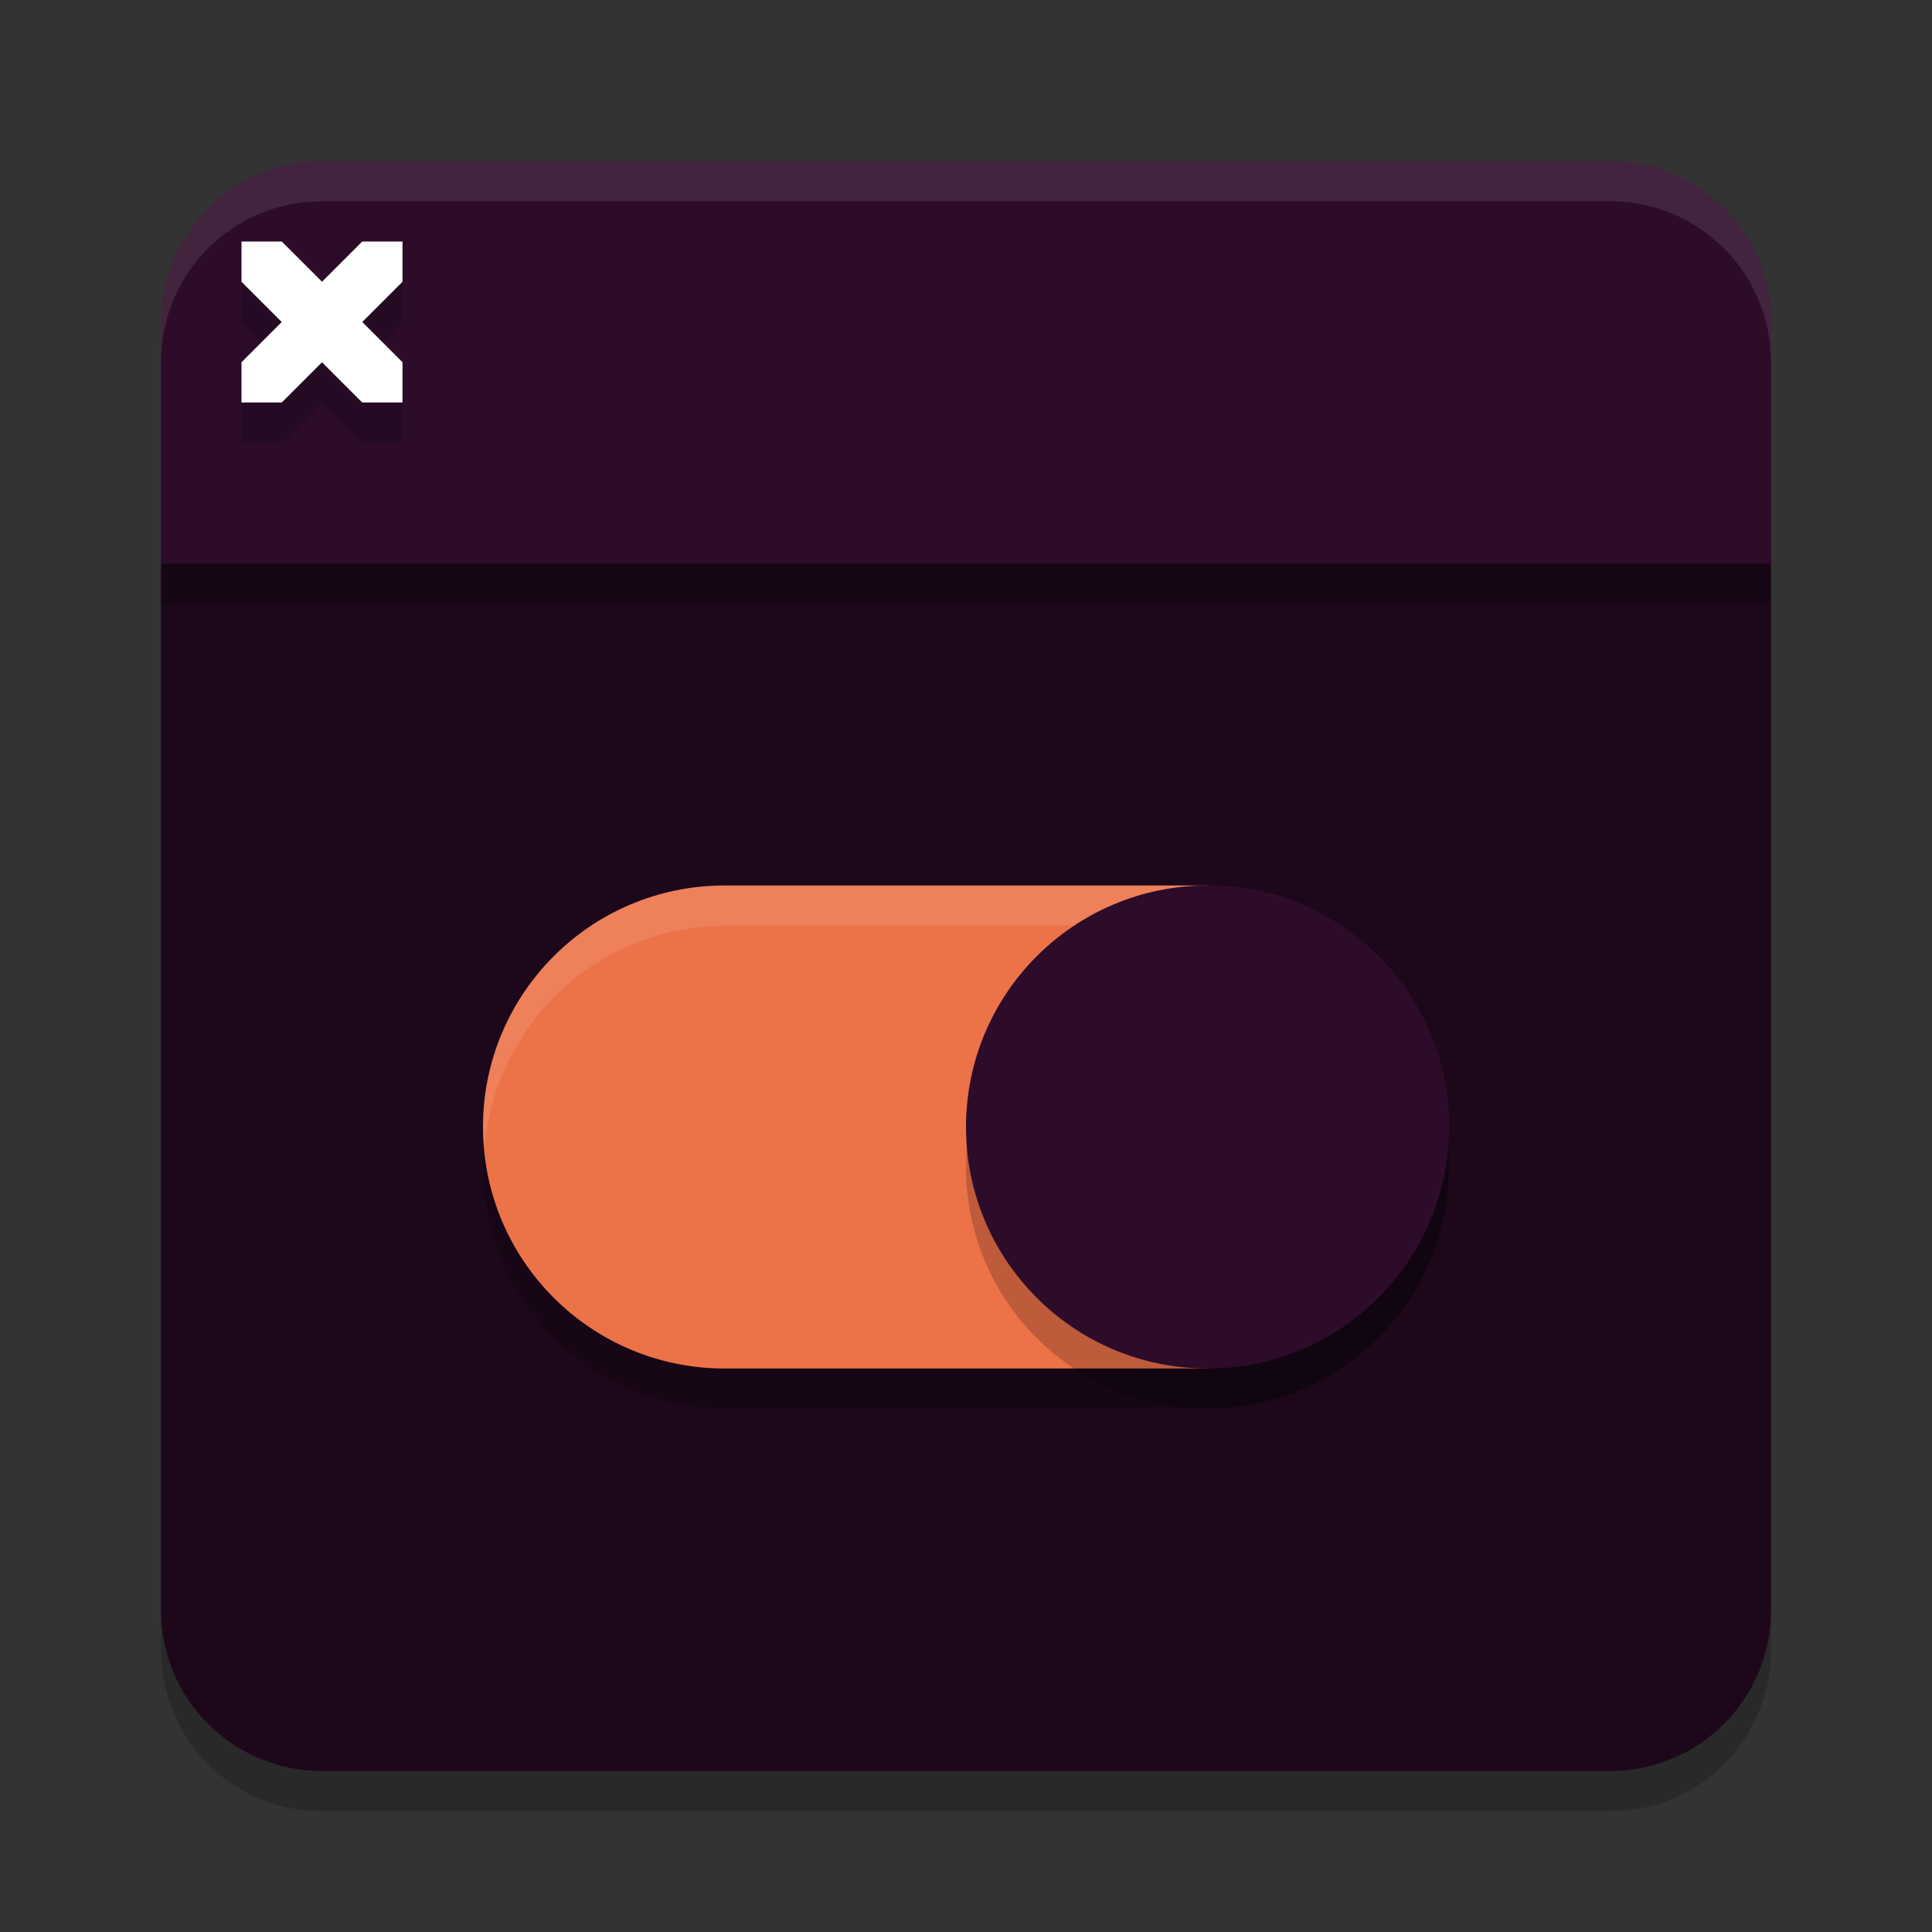 <svg xmlns="http://www.w3.org/2000/svg" width="24" height="24" version="1">
 <rect width="100%" height="100%" fill="#333333" stroke="none"/>
 <path style="opacity:0.2" d="M 2,7.45 V 20.5 c 0,1.108 0.892,2 2,2 h 16 c 1.108,0 2,-0.892 2,-2 V 7.45 Z"/>
 <path style="fill:#1d081b" d="M 2,6.95 V 20 c 0,1.108 0.892,2 2,2 h 16 c 1.108,0 2,-0.892 2,-2 V 6.95 Z"/>
 <path style="fill:#2d0c2a" d="M 4,2 C 2.892,2 2,2.892 2,4 V 7 H 22 V 4 C 22,2.892 21.108,2 20,2 Z"/>
 <rect style="opacity:0.2" width="20" height=".5" x="2" y="7"/>
 <path style="opacity:0.2" d="m 9,11.5 a 3,3 0 0 0 -3,3 3,3 0 0 0 3,3 h 6 a 3,3 0 0 0 3,-3 3,3 0 0 0 -3,-3 z"/>
 <path style="fill:#ec7248" d="m 9,11 c -1.657,0 -3,1.343 -3,3 0,1.657 1.343,3 3,3 h 6 v -6 z"/>
 <circle style="opacity:0.2" cx="15" cy="14.5" r="3"/>
 <path style="opacity:0.1;fill:#ffffff" d="M 9,11 A 3,3 0 0 0 6,14 3,3 0 0 0 6.022,14.25 3,3 0 0 1 9,11.5 h 6 A 3,3 0 0 1 17.983,14.192 3,3 0 0 0 18,14 3,3 0 0 0 15,11 Z"/>
 <circle style="fill:#2d0c2a" cx="15" cy="14" r="3"/>
 <path style="opacity:0.2" d="M 3,4 3.5,4.5 3,5 V 5.5 H 3.5 L 4,5 4.5,5.5 H 5 V 5 L 4.5,4.5 5,4 V 3.5 H 4.5 L 4,4 3.5,3.5 H 3 Z"/>
 <path style="fill:#ffffff" d="M 3,3.5 3.5,4 3,4.5 V 5 H 3.5 L 4,4.5 4.5,5 H 5 V 4.5 L 4.5,4 5,3.5 V 3 H 4.5 L 4,3.5 3.5,3 H 3 Z"/>
 <path style="opacity:0.1;fill:#ffffff" d="M 4,2 C 2.892,2 2,2.892 2,4 v 0.5 c 0,-1.108 0.892,-2 2,-2 h 16 c 1.108,0 2,0.892 2,2 V 4 C 22,2.892 21.108,2 20,2 Z"/>
</svg>
